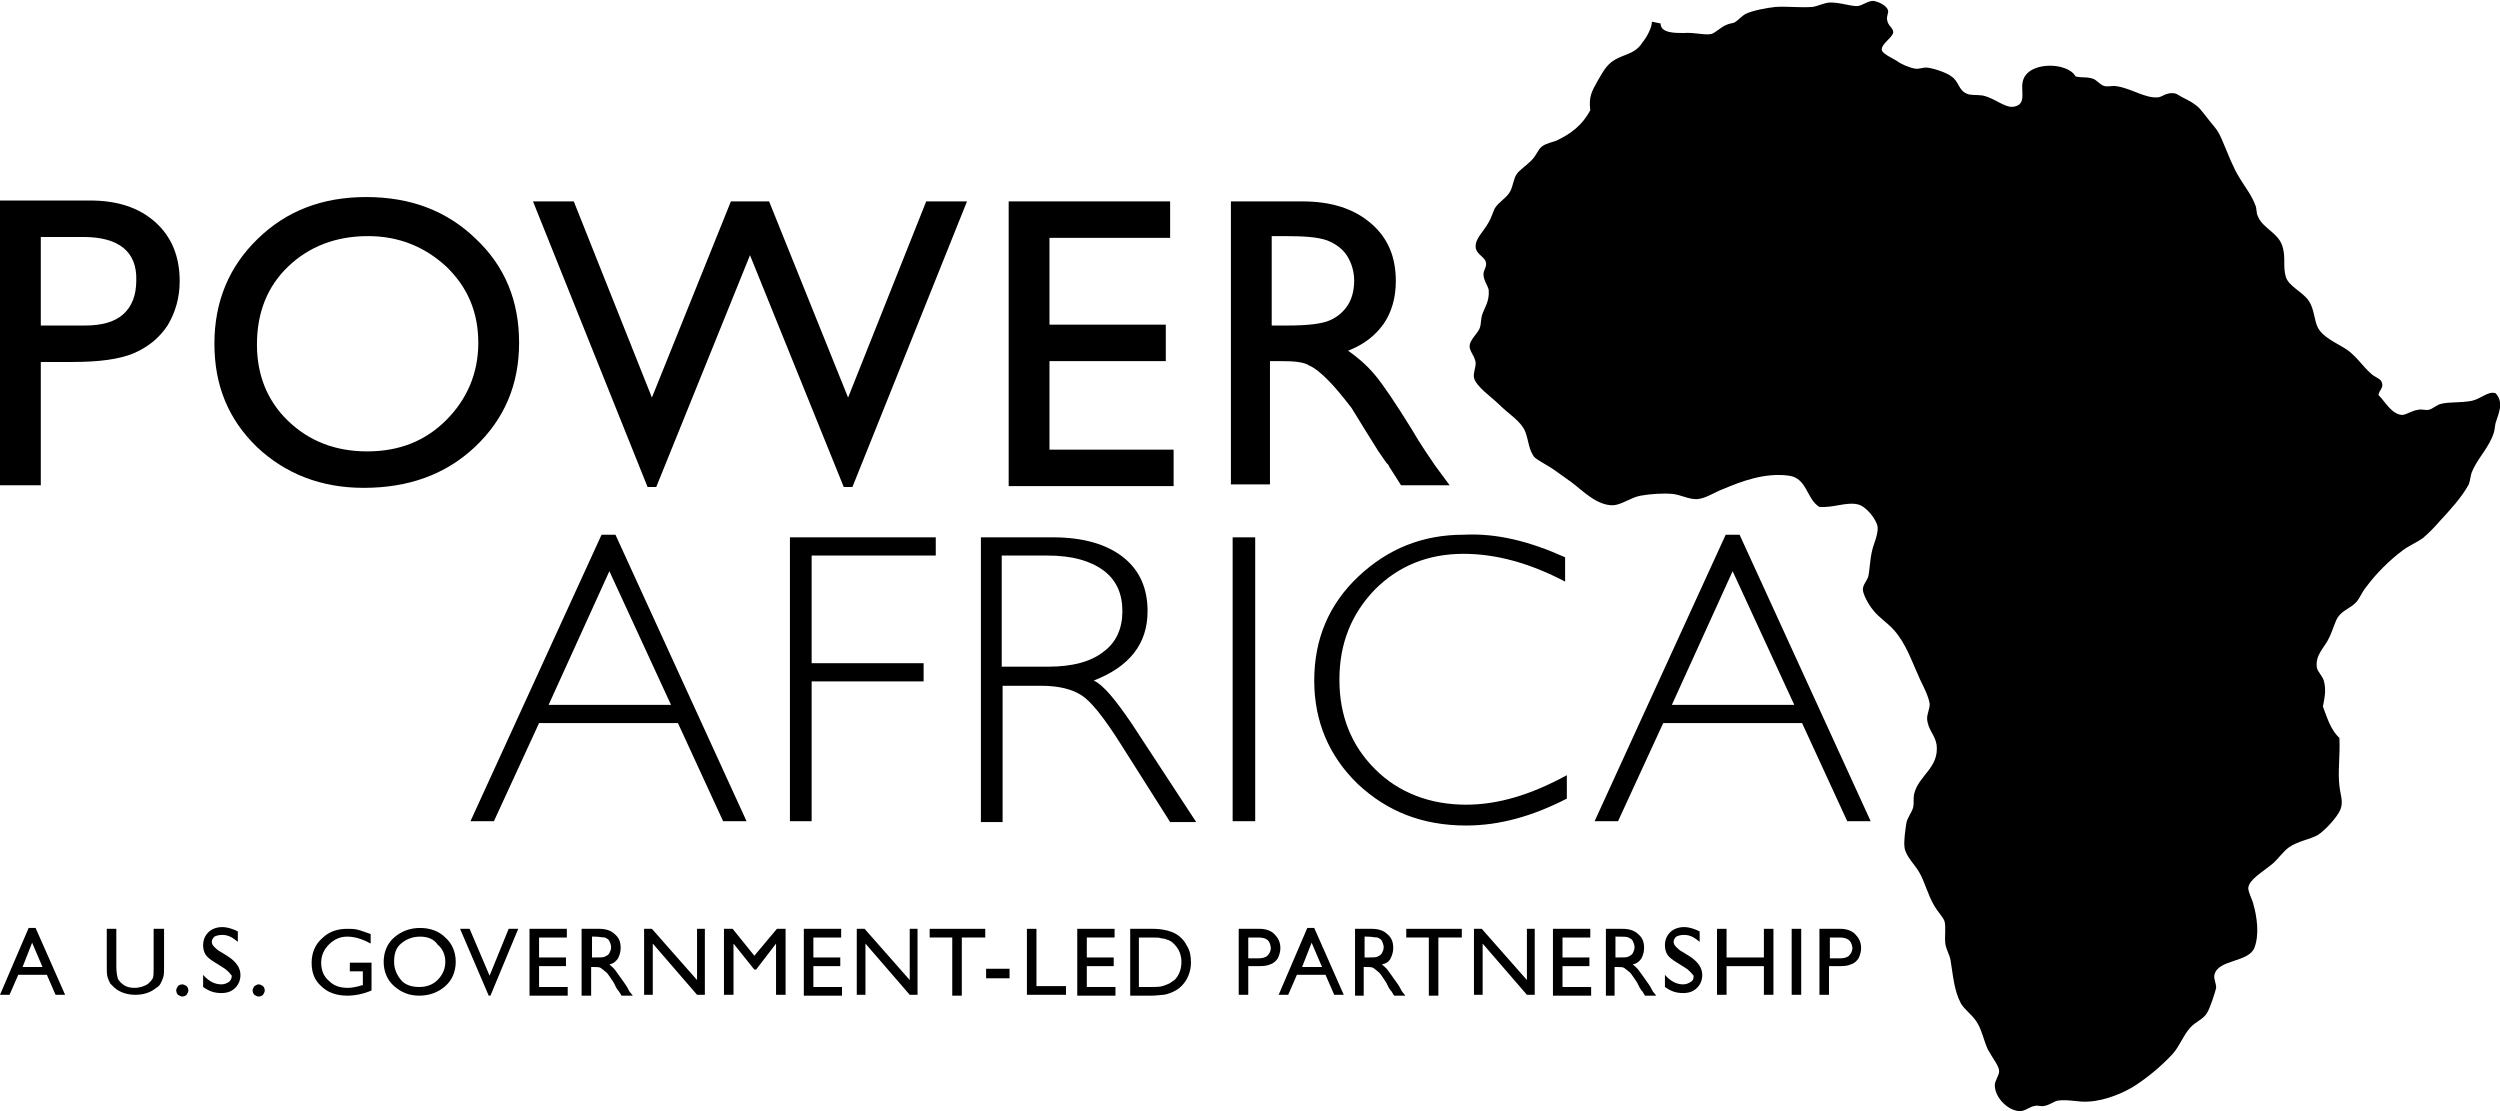<?xml version="1.0" encoding="utf-8"?>
<!-- Generator: Adobe Illustrator 21.0.0, SVG Export Plug-In . SVG Version: 6.00 Build 0)  -->
<svg version="1.1" id="Layer_1" xmlns="http://www.w3.org/2000/svg" xmlns:xlink="http://www.w3.org/1999/xlink" x="0px" y="0px"
	 width="288px" height="128px" viewBox="0 0 288 128" enable-background="new 0 0 288 128" xml:space="preserve">
<g>
	<g>
		<path d="M0,55.9V23.1h10.4c3.1,0,5.6,0.8,7.5,2.5c1.9,1.7,2.8,4,2.8,6.8c0,1.9-0.5,3.6-1.4,5.1c-1,1.5-2.3,2.5-3.9,3.2
			c-1.7,0.7-4,1-7.1,1H4.7v14.2H0z M9.6,27.3H4.7v10.2h5.1c1.9,0,3.4-0.4,4.4-1.3c1-0.9,1.5-2.2,1.5-3.9C15.8,29,13.7,27.3,9.6,27.3
			z"/>
		<path d="M42.2,22.7c5.1,0,9.3,1.6,12.6,4.8c3.4,3.2,5,7.2,5,12s-1.7,8.8-5.1,12c-3.4,3.2-7.7,4.7-12.8,4.7c-4.9,0-9-1.6-12.3-4.7
			c-3.3-3.2-4.9-7.1-4.9-11.9c0-4.9,1.7-8.9,5-12.1C33,24.3,37.1,22.7,42.2,22.7z M42.4,27.2c-3.7,0-6.8,1.2-9.2,3.5
			c-2.4,2.3-3.6,5.3-3.6,9c0,3.5,1.2,6.5,3.6,8.8c2.4,2.3,5.4,3.5,9.1,3.5c3.7,0,6.7-1.2,9.1-3.6c2.4-2.4,3.7-5.4,3.7-8.9
			c0-3.5-1.2-6.4-3.7-8.8C48.9,28.4,45.9,27.2,42.4,27.2z"/>
		<path d="M106.7,23.2h4.7L98.2,56.1h-1L86.4,29.4L75.6,56.1h-1L61.4,23.2h4.7l9,22.6l9.1-22.6h4.4l9.1,22.6L106.7,23.2z"/>
		<path d="M116.2,23.2h18.6v4.2h-13.9v10h13.4v4.2h-13.4v10.2h14.3v4.2h-19V23.2z"/>
		<path d="M141.8,55.9V23.2h8.2c3.3,0,5.9,0.8,7.9,2.5s2.9,3.9,2.9,6.7c0,1.9-0.5,3.6-1.4,4.9c-1,1.4-2.3,2.4-4.1,3.1
			c1,0.7,2.1,1.6,3.1,2.8c1,1.2,2.4,3.3,4.2,6.2c1.1,1.9,2.1,3.3,2.7,4.2l1.7,2.3h-5.6l-1.4-2.2c0-0.1-0.1-0.2-0.3-0.4l-0.9-1.3
			l-1.5-2.4l-1.6-2.6c-1-1.3-1.9-2.4-2.7-3.2s-1.5-1.4-2.2-1.7c-0.6-0.4-1.7-0.5-3.3-0.5h-1.2v14.2H141.8z M147.9,27.2h-1.4v10.3
			h1.8c2.4,0,4-0.2,4.9-0.6c0.9-0.4,1.6-1,2.1-1.8s0.7-1.8,0.7-2.8c0-1-0.3-2-0.8-2.8c-0.5-0.8-1.3-1.4-2.3-1.8
			C151.8,27.3,150.2,27.2,147.9,27.2z"/>
	</g>
	<g>
		<path d="M70.9,61.6l15.1,33h-2.7l-5.2-11.3h-16l-5.2,11.3h-2.7l15.1-33H70.9z M77.3,81.2l-7.1-15.4l-7,15.4H77.3z"/>
		<path d="M107.8,61.9V64H93.5v12.4h12.9v2.1H93.5v16.1H91V61.9H107.8z"/>
		<path d="M112.9,61.9h8.4c3.5,0,6.2,0.8,8.1,2.3c1.9,1.5,2.8,3.6,2.8,6.2c0,3.8-2.1,6.4-6.2,8c1.1,0.5,2.5,2.2,4.4,5l7.4,11.3h-3
			l-5.7-9c-1.9-3-3.4-4.9-4.5-5.6c-1.1-0.7-2.6-1.1-4.7-1.1h-4.4v15.7h-2.5V61.9z M115.4,64v12.8h5.4c2.8,0,4.9-0.6,6.3-1.7
			c1.5-1.1,2.2-2.7,2.2-4.7c0-2-0.7-3.6-2.2-4.7c-1.5-1.1-3.6-1.7-6.4-1.7H115.4z"/>
		<path d="M144.6,61.9v32.7H142V61.9H144.6z"/>
		<path d="M180.3,64.2v2.8c-4-2.1-7.9-3.2-11.7-3.2c-4.1,0-7.5,1.4-10.2,4.1c-2.7,2.8-4.1,6.2-4.1,10.4c0,4.2,1.4,7.6,4.1,10.3
			c2.7,2.7,6.3,4.1,10.5,4.1c3.6,0,7.4-1.1,11.6-3.4V92c-3.9,2-7.7,3.1-11.6,3.1c-5,0-9.1-1.6-12.5-4.8c-3.3-3.2-5-7.2-5-11.9
			c0-4.8,1.7-8.8,5.1-12c3.4-3.2,7.4-4.8,12.1-4.8C172.5,61.4,176.3,62.4,180.3,64.2z"/>
		<path d="M200.4,61.6l15.1,33h-2.7l-5.2-11.3h-16l-5.2,11.3h-2.7l15.1-33H200.4z M206.7,81.2l-7.1-15.4l-7,15.4H206.7z"/>
	</g>
	<g>
		<path d="M3.3,106.9h0.8l3.4,7.7H6.4l-1-2.3H2.1l-1,2.3H0L3.3,106.9z M4.9,111.4l-1.2-2.8l-1.1,2.8H4.9z"/>
		<path d="M17.8,107h1.1v4.3c0,0.6,0,1-0.1,1.3c-0.1,0.3-0.2,0.5-0.3,0.7c-0.1,0.2-0.3,0.4-0.5,0.5c-0.6,0.5-1.4,0.8-2.4,0.8
			c-1,0-1.8-0.3-2.4-0.8c-0.2-0.2-0.3-0.3-0.5-0.5c-0.1-0.2-0.2-0.4-0.3-0.7c-0.1-0.3-0.1-0.7-0.1-1.4V107h1.1v4.3
			c0,0.7,0.1,1.2,0.2,1.5c0.2,0.3,0.4,0.5,0.7,0.7c0.3,0.2,0.7,0.3,1.2,0.3c0.6,0,1.2-0.2,1.6-0.5c0.2-0.2,0.4-0.4,0.5-0.6
			c0.1-0.2,0.1-0.7,0.1-1.3V107z"/>
		<path d="M21,113.4c0.2,0,0.3,0.1,0.5,0.2c0.1,0.1,0.2,0.3,0.2,0.5c0,0.2-0.1,0.3-0.2,0.5c-0.1,0.1-0.3,0.2-0.5,0.2
			c-0.2,0-0.3-0.1-0.5-0.2c-0.1-0.1-0.2-0.3-0.2-0.5c0-0.2,0.1-0.3,0.2-0.5C20.6,113.5,20.8,113.4,21,113.4z"/>
		<path d="M25.6,111.4l-0.8-0.5c-0.5-0.3-0.9-0.6-1.1-0.9c-0.2-0.3-0.3-0.7-0.3-1.1c0-0.6,0.2-1.1,0.6-1.5c0.4-0.4,1-0.6,1.6-0.6
			c0.6,0,1.2,0.2,1.8,0.5v1.2c-0.6-0.5-1.1-0.8-1.8-0.8c-0.4,0-0.7,0.1-0.9,0.2c-0.2,0.2-0.3,0.4-0.3,0.6c0,0.2,0.1,0.4,0.3,0.6
			c0.2,0.2,0.4,0.4,0.8,0.6l0.8,0.5c0.9,0.6,1.4,1.3,1.4,2.1c0,0.6-0.2,1.1-0.6,1.5s-0.9,0.6-1.6,0.6c-0.8,0-1.4-0.2-2.1-0.7v-1.4
			c0.6,0.7,1.3,1.1,2.1,1.1c0.3,0,0.6-0.1,0.9-0.3c0.2-0.2,0.3-0.4,0.3-0.7C26.6,112.3,26.3,111.8,25.6,111.4z"/>
		<path d="M29.8,113.4c0.2,0,0.3,0.1,0.5,0.2c0.1,0.1,0.2,0.3,0.2,0.5c0,0.2-0.1,0.3-0.2,0.5c-0.1,0.1-0.3,0.2-0.5,0.2
			c-0.2,0-0.3-0.1-0.5-0.2c-0.1-0.1-0.2-0.3-0.2-0.5c0-0.2,0.1-0.3,0.2-0.5C29.5,113.5,29.6,113.4,29.8,113.4z"/>
		<path d="M40.2,110.9h2.6v3.2c-0.9,0.4-1.9,0.6-2.8,0.6c-1.3,0-2.3-0.4-3-1.1c-0.8-0.7-1.1-1.6-1.1-2.7c0-1.1,0.4-2.1,1.2-2.8
			c0.8-0.8,1.8-1.1,2.9-1.1c0.4,0,0.8,0,1.2,0.1c0.4,0.1,0.9,0.3,1.5,0.5v1.1c-0.9-0.5-1.8-0.8-2.7-0.8c-0.8,0-1.5,0.3-2.1,0.9
			c-0.6,0.6-0.9,1.3-0.9,2.1c0,0.9,0.3,1.6,0.9,2.1c0.6,0.6,1.3,0.8,2.2,0.8c0.4,0,1-0.1,1.6-0.3l0.1,0v-1.6h-1.5V110.9z"/>
		<path d="M48.4,106.9c1.2,0,2.2,0.4,2.9,1.1c0.8,0.7,1.2,1.7,1.2,2.8c0,1.1-0.4,2.1-1.2,2.8c-0.8,0.7-1.8,1.1-3,1.1
			c-1.2,0-2.1-0.4-2.9-1.1c-0.8-0.7-1.2-1.7-1.2-2.8c0-1.1,0.4-2.1,1.2-2.8C46.2,107.3,47.2,106.9,48.4,106.9z M48.4,107.9
			c-0.9,0-1.6,0.3-2.2,0.8c-0.6,0.5-0.8,1.2-0.8,2.1c0,0.8,0.3,1.5,0.8,2.1s1.3,0.8,2.1,0.8c0.9,0,1.6-0.3,2.1-0.8
			c0.6-0.6,0.9-1.3,0.9-2.1c0-0.8-0.3-1.5-0.9-2C50,108.2,49.3,107.9,48.4,107.9z"/>
		<path d="M58.6,107h1.1l-3.2,7.7h-0.2L53,107h1.1l2.3,5.4L58.6,107z"/>
		<path d="M61,107h4.3v1h-3.2v2.3h3.1v1h-3.1v2.4h3.3v1H61V107z"/>
		<path d="M67,114.6V107H69c0.8,0,1.4,0.2,1.8,0.6c0.5,0.4,0.7,0.9,0.7,1.6c0,0.4-0.1,0.8-0.3,1.2c-0.2,0.3-0.5,0.6-1,0.7
			c0.2,0.2,0.5,0.4,0.7,0.7c0.2,0.3,0.6,0.8,1,1.4c0.3,0.4,0.5,0.8,0.6,1l0.4,0.5h-1.3l-0.3-0.5c0,0,0,0-0.1-0.1l-0.2-0.3l-0.3-0.6
			l-0.4-0.6c-0.2-0.3-0.4-0.6-0.6-0.7c-0.2-0.2-0.4-0.3-0.5-0.4c-0.2-0.1-0.4-0.1-0.8-0.1h-0.3v3.3H67z M68.5,107.9h-0.3v2.4h0.4
			c0.6,0,0.9,0,1.1-0.1c0.2-0.1,0.4-0.2,0.5-0.4c0.1-0.2,0.2-0.4,0.2-0.7c0-0.2-0.1-0.5-0.2-0.7c-0.1-0.2-0.3-0.3-0.5-0.4
			C69.4,108,69,107.9,68.5,107.9z"/>
		<path d="M80.2,107h1v7.6h-0.9l-5.1-5.9v5.9h-1V107h0.9l5.2,5.9V107z"/>
		<path d="M89.5,107h1v7.6h-1.1v-5.9l-2.3,3h-0.2l-2.4-3v5.9h-1.1V107h1l2.5,3.1L89.5,107z"/>
		<path d="M92.6,107h4.3v1h-3.2v2.3h3.1v1h-3.1v2.4H97v1h-4.4V107z"/>
		<path d="M104.7,107h1v7.6h-0.9l-5.1-5.9v5.9h-1V107h0.9l5.2,5.9V107z"/>
		<path d="M107.1,107h6.4v1h-2.7v6.7h-1.1V108h-2.6V107z"/>
		<path d="M113.6,111.6h2.7v1.1h-2.7V111.6z"/>
		<path d="M118.3,107h1.1v6.6h3.4v1h-4.5V107z"/>
		<path d="M124.1,107h4.3v1h-3.2v2.3h3.1v1h-3.1v2.4h3.3v1h-4.4V107z"/>
		<path d="M130.2,114.6V107h2.6c1,0,1.9,0.2,2.5,0.5c0.6,0.3,1.1,0.8,1.4,1.4c0.4,0.6,0.5,1.3,0.5,2c0,0.5-0.1,1-0.3,1.5
			c-0.2,0.5-0.5,0.9-0.8,1.2c-0.4,0.4-0.8,0.6-1.3,0.8c-0.3,0.1-0.6,0.2-0.8,0.2c-0.2,0-0.7,0.1-1.4,0.1H130.2z M132.6,108h-1.4v5.7
			h1.4c0.5,0,1,0,1.3-0.1c0.3-0.1,0.6-0.2,0.8-0.3c0.2-0.1,0.4-0.3,0.6-0.4c0.5-0.5,0.8-1.2,0.8-2.1c0-0.8-0.3-1.5-0.8-2
			c-0.2-0.2-0.4-0.4-0.7-0.5c-0.3-0.1-0.5-0.2-0.8-0.2C133.6,108,133.2,108,132.6,108z"/>
		<path d="M142.7,114.6V107h2.4c0.7,0,1.3,0.2,1.7,0.6c0.4,0.4,0.7,0.9,0.7,1.6c0,0.4-0.1,0.8-0.3,1.2c-0.2,0.3-0.5,0.6-0.9,0.7
			c-0.4,0.2-0.9,0.2-1.7,0.2h-0.8v3.3H142.7z M144.9,108h-1.1v2.4h1.2c0.4,0,0.8-0.1,1-0.3c0.2-0.2,0.4-0.5,0.4-0.9
			C146.3,108.3,145.9,108,144.9,108z"/>
		<path d="M150.6,106.9h0.8l3.4,7.7h-1.1l-1-2.3h-3.3l-1,2.3h-1.1L150.6,106.9z M152.3,111.4l-1.2-2.8l-1.1,2.8H152.3z"/>
		<path d="M156.1,114.6V107h1.9c0.8,0,1.4,0.2,1.8,0.6c0.5,0.4,0.7,0.9,0.7,1.6c0,0.4-0.1,0.8-0.3,1.2s-0.5,0.6-1,0.7
			c0.2,0.2,0.5,0.4,0.7,0.7c0.2,0.3,0.6,0.8,1,1.4c0.3,0.4,0.5,0.8,0.6,1l0.4,0.5h-1.3l-0.3-0.5c0,0,0,0-0.1-0.1l-0.2-0.3l-0.3-0.6
			l-0.4-0.6c-0.2-0.3-0.4-0.6-0.6-0.7c-0.2-0.2-0.4-0.3-0.5-0.4c-0.2-0.1-0.4-0.1-0.8-0.1h-0.3v3.3H156.1z M157.5,107.9h-0.3v2.4
			h0.4c0.6,0,0.9,0,1.1-0.1c0.2-0.1,0.4-0.2,0.5-0.4c0.1-0.2,0.2-0.4,0.2-0.7c0-0.2-0.1-0.5-0.2-0.7c-0.1-0.2-0.3-0.3-0.5-0.4
			C158.4,108,158,107.9,157.5,107.9z"/>
		<path d="M162,107h6.4v1h-2.7v6.7h-1.1V108H162V107z"/>
		<path d="M175.8,107h1v7.6h-0.9l-5.1-5.9v5.9h-1V107h0.9l5.2,5.9V107z"/>
		<path d="M178.9,107h4.3v1H180v2.3h3.1v1H180v2.4h3.3v1h-4.4V107z"/>
		<path d="M185,114.6V107h1.9c0.8,0,1.4,0.2,1.8,0.6c0.5,0.4,0.7,0.9,0.7,1.6c0,0.4-0.1,0.8-0.3,1.2c-0.2,0.3-0.5,0.6-1,0.7
			c0.2,0.2,0.5,0.4,0.7,0.7c0.2,0.3,0.6,0.8,1,1.4c0.3,0.4,0.5,0.8,0.6,1l0.4,0.5h-1.3l-0.3-0.5c0,0,0,0-0.1-0.1l-0.2-0.3l-0.3-0.6
			l-0.4-0.6c-0.2-0.3-0.4-0.6-0.6-0.7c-0.2-0.2-0.4-0.3-0.5-0.4c-0.2-0.1-0.4-0.1-0.8-0.1h-0.3v3.3H185z M186.4,107.9h-0.3v2.4h0.4
			c0.6,0,0.9,0,1.1-0.1c0.2-0.1,0.4-0.2,0.5-0.4c0.1-0.2,0.2-0.4,0.2-0.7c0-0.2-0.1-0.5-0.2-0.7c-0.1-0.2-0.3-0.3-0.5-0.4
			S187,107.9,186.4,107.9z"/>
		<path d="M194,111.4l-0.8-0.5c-0.5-0.3-0.9-0.6-1.1-0.9c-0.2-0.3-0.3-0.7-0.3-1.1c0-0.6,0.2-1.1,0.6-1.5c0.4-0.4,1-0.6,1.6-0.6
			c0.6,0,1.2,0.2,1.8,0.5v1.2c-0.6-0.5-1.1-0.8-1.8-0.8c-0.4,0-0.7,0.1-0.9,0.2c-0.2,0.2-0.3,0.4-0.3,0.6c0,0.2,0.1,0.4,0.3,0.6
			c0.2,0.2,0.4,0.4,0.8,0.6l0.8,0.5c0.9,0.6,1.4,1.3,1.4,2.1c0,0.6-0.2,1.1-0.6,1.5c-0.4,0.4-0.9,0.6-1.6,0.6
			c-0.8,0-1.4-0.2-2.1-0.7v-1.4c0.6,0.7,1.3,1.1,2.1,1.1c0.3,0,0.6-0.1,0.9-0.3s0.3-0.4,0.3-0.7C195,112.3,194.7,111.8,194,111.4z"
			/>
		<path d="M203.2,107h1.1v7.6h-1.1v-3.3h-4.3v3.3h-1.1V107h1.1v3.3h4.3V107z"/>
		<path d="M206.4,107h1.1v7.6h-1.1V107z"/>
		<path d="M209.6,114.6V107h2.4c0.7,0,1.3,0.2,1.7,0.6c0.4,0.4,0.7,0.9,0.7,1.6c0,0.4-0.1,0.8-0.3,1.2c-0.2,0.3-0.5,0.6-0.9,0.7
			c-0.4,0.2-0.9,0.2-1.7,0.2h-0.8v3.3H209.6z M211.9,108h-1.1v2.4h1.2c0.4,0,0.8-0.1,1-0.3c0.2-0.2,0.4-0.5,0.4-0.9
			C213.3,108.3,212.8,108,211.9,108z"/>
	</g>
	<path d="M190.3,2.5c0,0.7-0.6,1.8-1.1,2.4c-0.8,1.3-2,1.3-3.2,2c-1,0.6-1.4,1.5-2,2.5c-0.6,1.1-1,1.7-0.8,3.3
		c-0.9,1.7-2.2,2.7-3.9,3.5c-0.5,0.2-1.2,0.3-1.7,0.7c-0.4,0.3-0.6,1-1.2,1.6c-0.7,0.7-1.4,1.1-1.7,1.6c-0.3,0.4-0.4,1.3-0.7,1.9
		c-0.4,0.8-1.3,1.2-1.8,2c-0.2,0.4-0.4,1.1-0.7,1.6c-0.6,1.1-1.6,1.9-1.5,2.9c0.1,0.9,1.2,1.1,1.2,1.9c0,0.5-0.3,0.7-0.3,1.2
		c0,0.7,0.5,1.3,0.6,1.8c0.1,1.4-0.5,2-0.8,3c-0.1,0.5-0.1,1-0.2,1.3c-0.2,0.7-1.2,1.4-1.2,2.2c0,0.6,0.6,1.1,0.7,1.9
		c0,0.6-0.3,1.2-0.2,1.7c0.2,1,2.1,2.3,2.9,3.1c1.1,1.1,2.5,1.9,3,3.1c0.4,1,0.4,2.2,1.1,3c0.6,0.5,1.5,0.9,2.2,1.4
		c0.7,0.5,1.4,1,2.1,1.5c1.2,0.9,2.9,2.7,4.8,2.6c1-0.1,2-0.9,3.1-1.1c1.1-0.2,2.6-0.3,3.7-0.2c0.9,0.1,1.8,0.6,2.7,0.6
		c1,0,2.1-0.8,3.2-1.2c1.9-0.8,4.7-1.9,7.5-1.5c2.1,0.3,2,2.7,3.5,3.6c1.7,0.1,3.1-0.6,4.4-0.3c1,0.2,2.2,1.8,2.3,2.6
		c0.1,0.8-0.5,2.1-0.6,2.6c-0.3,1.1-0.3,2.5-0.5,3.2c-0.2,0.5-0.6,0.9-0.6,1.4c0,0.5,0.6,1.7,1.2,2.4c0.6,0.8,1.6,1.4,2.4,2.3
		c1.4,1.6,2,3.5,3,5.7c0.4,0.8,1,2,1.1,2.8c0,0.6-0.3,1.1-0.3,1.7c0.1,1.3,0.9,1.8,1.1,3c0.3,2.7-2.1,3.5-2.6,5.7
		c-0.1,0.5,0,1.1-0.1,1.5c-0.2,0.7-0.7,1.2-0.8,1.9c-0.1,0.7-0.3,2-0.2,2.7c0.1,1,1.2,2,1.7,2.9c0.6,1,1,2.6,1.7,3.8
		c0.4,0.7,1,1.3,1.2,1.8c0.2,0.7,0,1.7,0.1,2.6c0.1,0.7,0.5,1.3,0.6,1.9c0.3,1.8,0.4,3.5,1.2,5c0.4,0.7,1.2,1.2,1.8,2.1
		c0.6,0.9,0.8,2.1,1.3,3.2c0.6,1.1,1.3,1.9,1.3,2.5c0,0.5-0.5,1.1-0.5,1.6c0,1.5,1.6,3,2.9,3c0.6,0,1.1-0.5,1.7-0.6
		c0.4-0.1,0.7,0.1,1.1,0c0.6-0.1,1.1-0.5,1.5-0.6c1.2-0.2,2.5,0.2,3.6,0.1c2-0.1,4.3-1.1,5.6-2c1.5-1,3-2.3,4.1-3.5
		c0.8-0.9,1.2-2.1,2-3c0.6-0.7,1.6-1,2-1.8c0.3-0.5,0.9-2.3,1-2.8c0-0.6-0.3-1-0.2-1.5c0.4-1.8,3.9-1.4,4.6-3.1
		c0.6-1.5,0.3-3.6-0.1-5c-0.1-0.5-0.6-1.4-0.6-1.9c0.1-1,1.6-1.8,2.8-2.8c0.7-0.6,1.2-1.4,1.9-1.9c1-0.7,2.4-0.9,3.3-1.4
		c0.8-0.5,2.2-2,2.6-2.9c0.4-1,0-1.7-0.1-2.8c-0.2-1.6,0.1-3.5,0-5.5c-1-0.9-1.4-2.3-1.9-3.6c0.2-1.1,0.4-1.9,0.1-3
		c-0.2-0.6-0.7-1-0.8-1.5c-0.2-1.5,0.9-2.3,1.4-3.4c0.5-1,0.7-2,1.1-2.5c0.5-0.7,1.5-1,2.1-1.7c0.4-0.5,0.6-1.1,1.1-1.7
		c1.1-1.5,2.7-3.1,4.2-4.2c0.8-0.6,1.6-0.9,2.3-1.4c0.7-0.6,1.3-1.2,1.9-1.9c1.2-1.3,2.6-2.8,3.4-4.3c0.2-0.5,0.2-1.1,0.4-1.5
		c0.6-1.5,2-2.8,2.5-4.5c0.1-0.3,0.1-0.7,0.2-1.1c0.3-1,1-2.3,0-3.4c-0.9-0.3-1.7,0.7-2.9,0.9c-1.2,0.2-2.4,0.1-3.3,0.3
		c-0.6,0.1-1,0.6-1.5,0.7c-0.3,0.1-0.8-0.1-1.2,0c-0.8,0.1-1.4,0.6-1.9,0.6c-1.2-0.1-1.9-1.5-2.7-2.3c0.1-0.6,0.6-0.8,0.4-1.4
		c-0.1-0.5-0.8-0.6-1.3-1.1c-0.9-0.8-1.6-1.9-2.7-2.7c-1.2-0.8-2.8-1.4-3.4-2.6c-0.4-0.8-0.4-2.1-1-3c-0.7-1.1-2.4-1.7-2.7-2.9
		c-0.3-1.2,0-2-0.3-3.2c-0.4-1.8-2.3-2.2-2.9-3.7c-0.2-0.4-0.1-0.9-0.3-1.3c-0.4-1.1-1.2-2.1-1.8-3.1c-0.8-1.3-1.3-2.7-1.9-4.1
		c-0.3-0.7-0.5-1.2-1-1.8c-0.6-0.7-1.1-1.4-1.7-2.1c-0.6-0.6-1.2-0.9-2-1.3c-0.2-0.1-0.5-0.3-0.7-0.4c-0.3-0.1-0.7-0.1-1,0
		c-0.4,0.1-0.6,0.3-1,0.4c-1.6,0.2-3.2-1.1-5.1-1.3c-0.4,0-0.9,0.1-1.2,0c-0.4-0.1-0.8-0.6-1.2-0.8c-0.8-0.3-1.4-0.1-2.1-0.3
		c-0.9-1.7-5.7-1.8-6.1,0.7c-0.2,1.1,0.5,2.6-1.1,2.8c-1,0.1-2.1-1-3.5-1.3c-0.6-0.1-1.4,0-1.8-0.2c-1-0.4-0.9-1.4-1.8-2
		c-0.5-0.4-1.9-0.9-2.7-1c-0.5-0.1-1,0.2-1.5,0.1c-0.6-0.1-1.6-0.5-2.1-0.9c-0.5-0.3-1.6-0.8-1.7-1.2c-0.2-0.7,1.3-1.5,1.3-2.1
		c0-0.5-0.6-0.7-0.7-1.4c-0.1-0.4,0.2-0.9,0.1-1.1c-0.1-0.5-1-1-1.7-1.1c-0.7,0-1.3,0.6-1.9,0.6c-0.8,0-2.2-0.5-3.3-0.4
		c-0.6,0.1-1.2,0.4-1.8,0.5c-1.7,0.1-3-0.1-4.3,0c-0.9,0.1-2.6,0.4-3.4,0.8c-0.4,0.2-0.8,0.7-1.3,1c-0.3,0.1-0.6,0.1-1,0.3
		c-0.5,0.2-1.1,0.8-1.6,1c-0.8,0.2-1.9-0.2-3.3-0.1c-1,0-2.6,0-2.6-1.1"/>
</g>
</svg>
